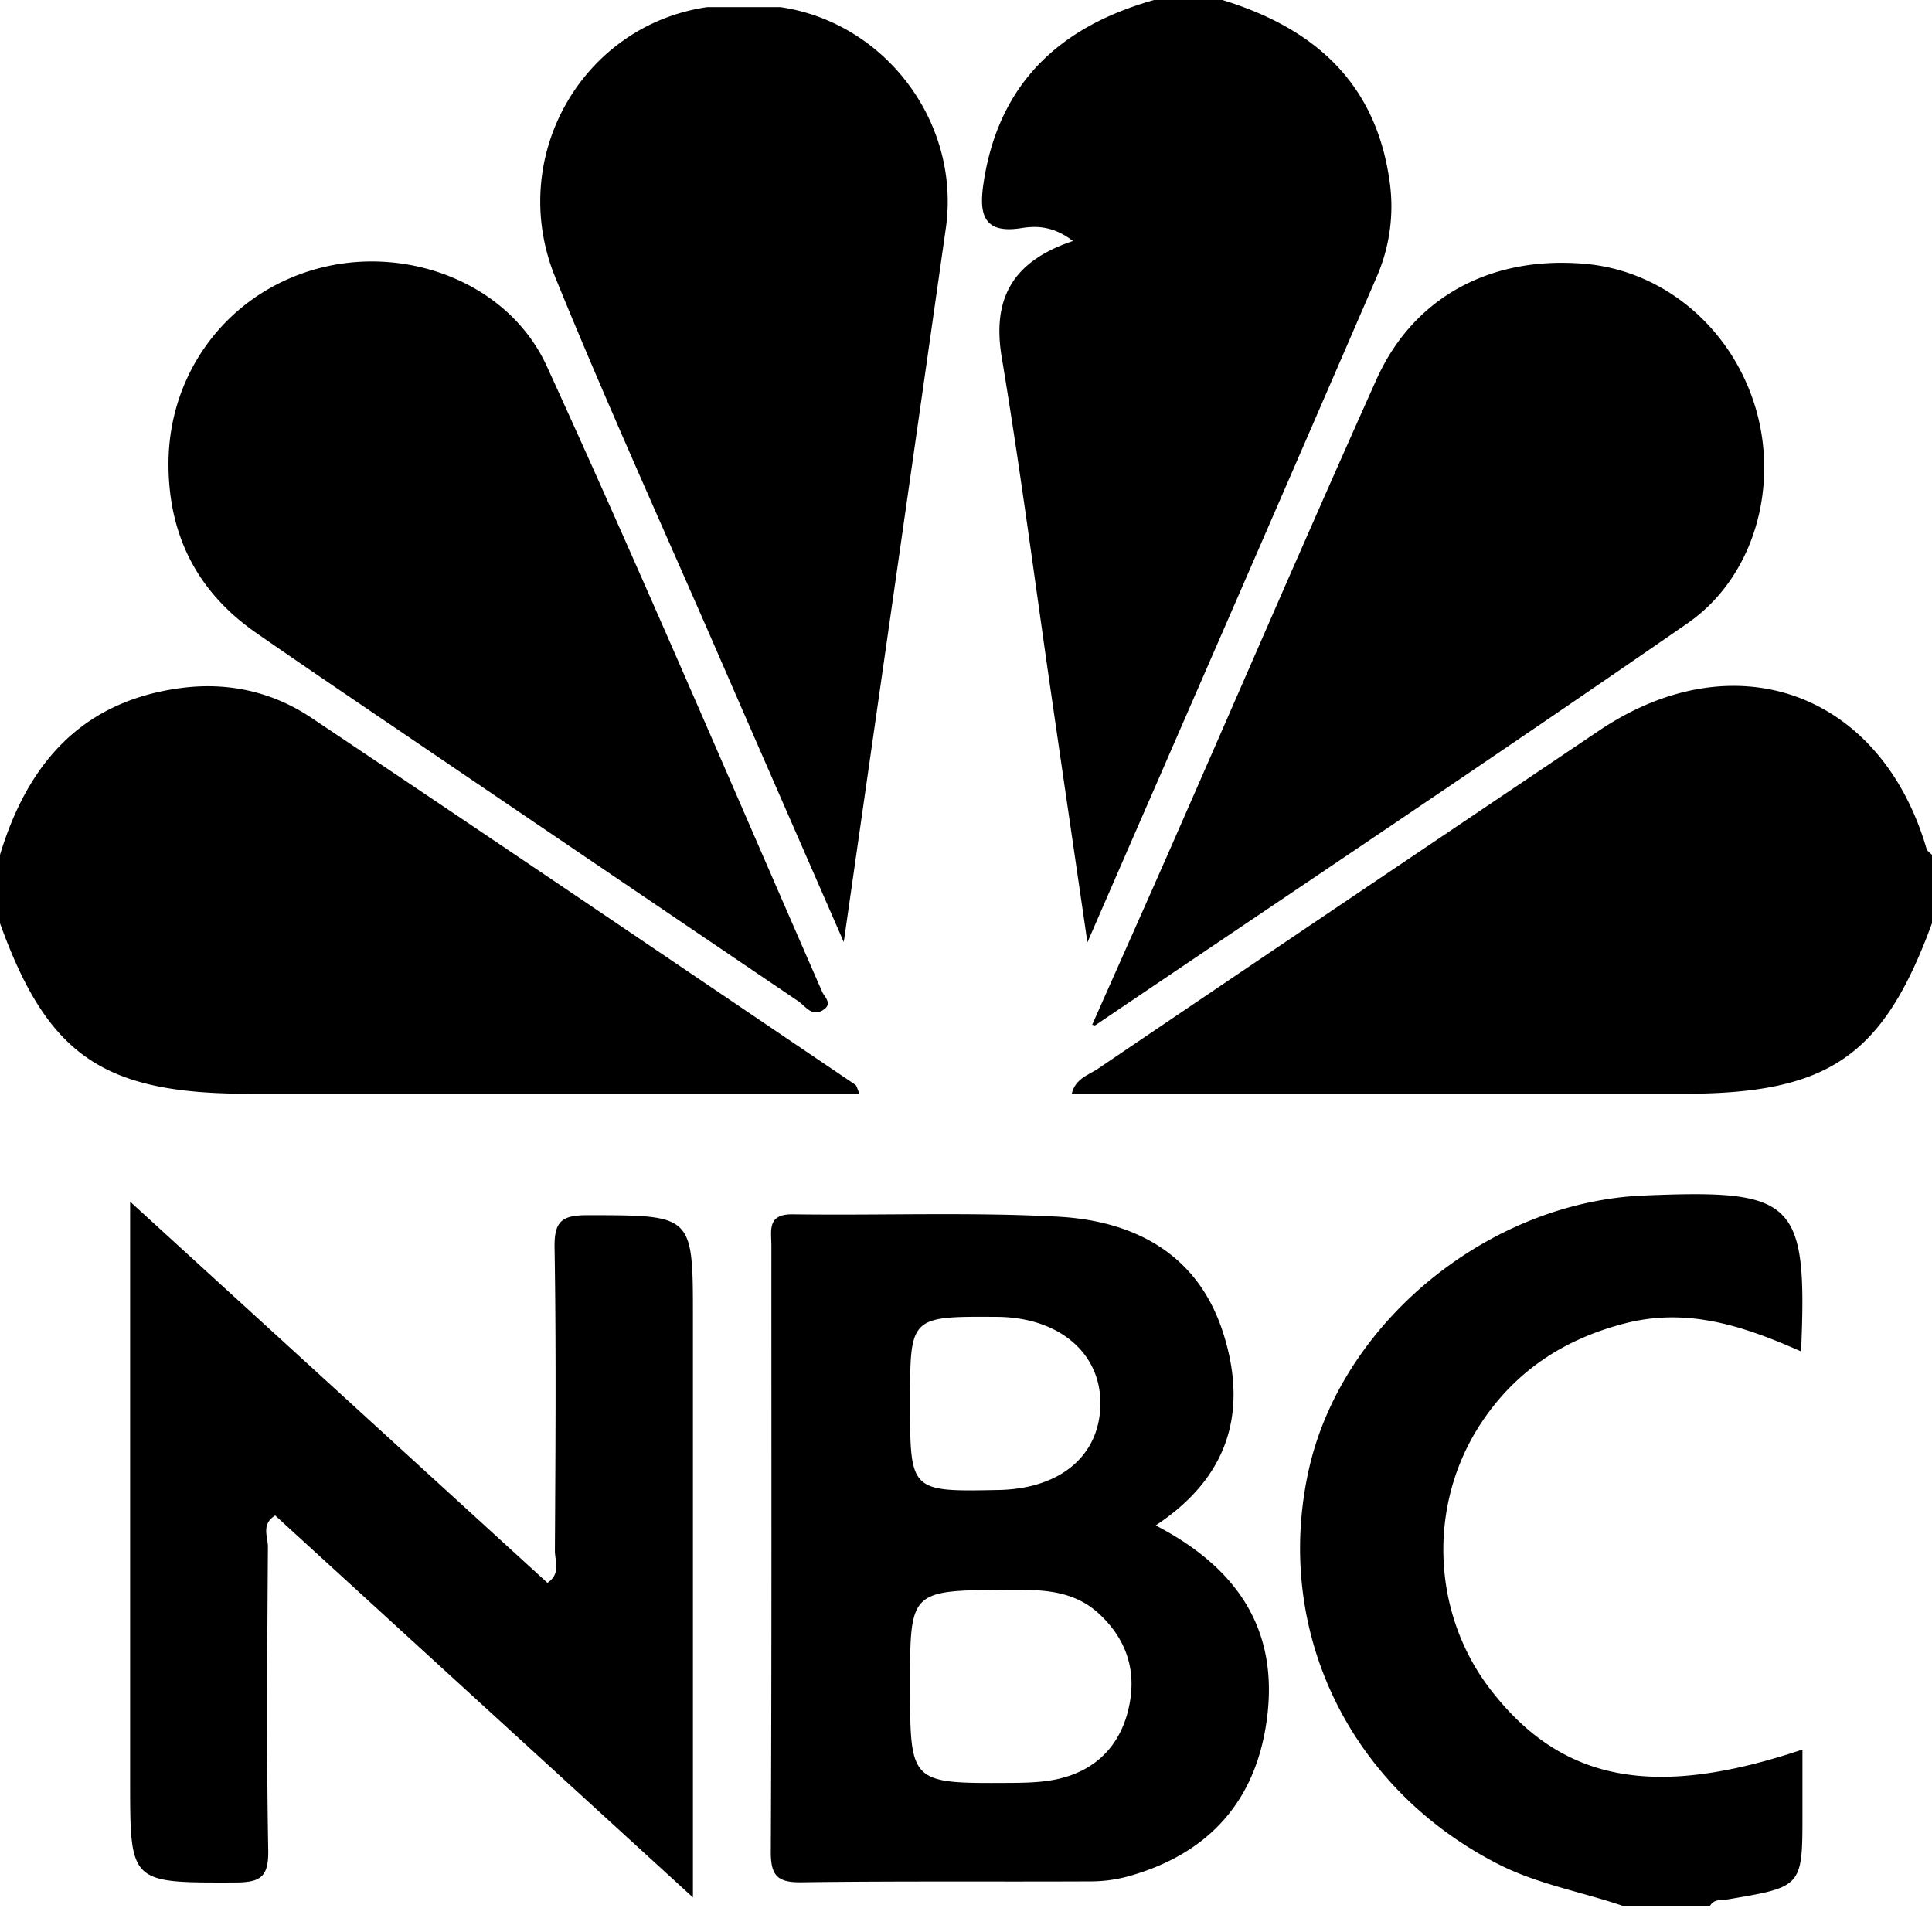 <svg xmlns="http://www.w3.org/2000/svg" width="100" height="100" viewBox="0 0 100 100">
    <path fill="#000" fill-rule="evenodd" d="M84.07 98.673c-2.185-.754-4.482-1.135-6.577-2.214-7.629-3.926-11.555-11.992-9.779-20.258 1.646-7.66 9.212-13.93 17.278-14.318l.221-.008c7.722-.318 8.341.291 8.011 8.076-2.939-1.304-5.867-2.295-9.126-1.45-3.14.812-5.636 2.45-7.42 5.134-2.803 4.22-2.59 9.849.473 13.82 3.673 4.76 8.431 5.687 16.144 3.101v3.294c0 3.812 0 3.81-3.837 4.457-.343.058-.75-.04-.962.366H84.07zm-48.204-.463L14.243 78.44c-.738.465-.373 1.111-.376 1.617-.034 5.232-.078 10.465.016 15.695.025 1.403-.39 1.683-1.718 1.686-5.43.013-5.43.063-5.43-5.253V62.198l21.6 19.729c.713-.482.384-1.129.386-1.653.03-5.231.07-10.465-.017-15.695-.023-1.398.398-1.683 1.735-1.681 5.427.008 5.427-.043 5.427 5.269V98.21zm35.395-83.888c-4.876 11.285-9.796 22.551-14.977 34.455-.685-4.702-1.281-8.768-1.871-12.835-.845-5.815-1.596-11.645-2.563-17.44-.507-3.042.551-4.979 3.688-6.028-1.014-.776-1.884-.795-2.676-.667-2.022.325-2.18-.806-1.957-2.312.77-5.185 3.955-8.126 8.83-9.495h3.54c4.699 1.443 7.923 4.23 8.647 9.364a9.114 9.114 0 0 1-.661 4.958zm28.458 29.613c.035.121.185.21.281.313v3.54c-2.527 6.889-5.345 8.825-12.848 8.825H55.475c.185-.79.875-.971 1.353-1.295 8.639-5.85 17.29-11.679 25.945-17.505 7.015-4.722 14.578-1.982 16.946 6.122zm-83.602-6.783c9.407 6.295 18.773 12.65 28.15 18.99.08.056.1.206.22.47H12.867c-7.525 0-10.392-1.966-12.868-8.824v-3.54c1.43-4.723 4.223-7.962 9.38-8.638 2.437-.319 4.729.198 6.737 1.542zM40.382.367c5.441.787 9.35 5.983 8.574 11.445-1.728 12.156-3.474 24.31-5.283 36.95-2.302-5.275-4.434-10.147-6.554-15.024-2.808-6.455-5.723-12.868-8.379-19.386-2.536-6.227 1.408-13.05 7.87-13.985h3.772zm20.236 43.455c3.54-8.059 7.023-16.143 10.625-24.175 1.923-4.288 5.946-6.42 10.808-5.99 4.107.363 7.63 3.364 8.837 7.524 1.175 4.054-.096 8.693-3.546 11.082-10.15 7.025-20.417 13.882-30.642 20.799-.042.029-.136-.018-.168-.023 1.376-3.103 2.741-6.156 4.086-9.217zM13.261 32.758c-3.066-2.131-4.56-5.09-4.54-8.816.035-4.848 3.262-8.947 7.96-10.101 4.547-1.118 9.675.86 11.622 5.115 4.904 10.72 9.524 21.57 14.25 32.373.124.286.556.617.069.936-.6.394-.923-.185-1.31-.448-6.87-4.65-13.736-9.308-20.598-13.968-2.49-1.69-4.983-3.374-7.453-5.091zM58.39 88.54c.478-1.92-.007-3.614-1.486-4.996-1.362-1.271-3.025-1.266-4.734-1.255-5.065.03-5.065.01-5.065 4.914 0 5.1 0 5.109 5.13 5.08.873-.005 1.772-.021 2.613-.223 1.86-.447 3.082-1.673 3.543-3.52zm-6.798-20.379c-4.487-.026-4.487-.026-4.487 4.412 0 4.639 0 4.639 4.588 4.548 3.184-.063 5.22-1.77 5.263-4.414.044-2.672-2.145-4.527-5.364-4.546zm8.226 10.794c4.566 2.37 6.492 5.8 5.68 10.522-.687 4-3.142 6.518-7.03 7.623a7.357 7.357 0 0 1-1.95.28c-5.006.025-10.013-.021-15.018.048-1.248.018-1.61-.327-1.603-1.593.05-10.454.027-20.908.03-31.362 0-.776-.236-1.64 1.107-1.62 4.563.064 9.137-.12 13.688.12 4.003.21 7.299 1.934 8.601 6.058 1.263 3.996.31 7.408-3.505 9.924z"/>
</svg>

